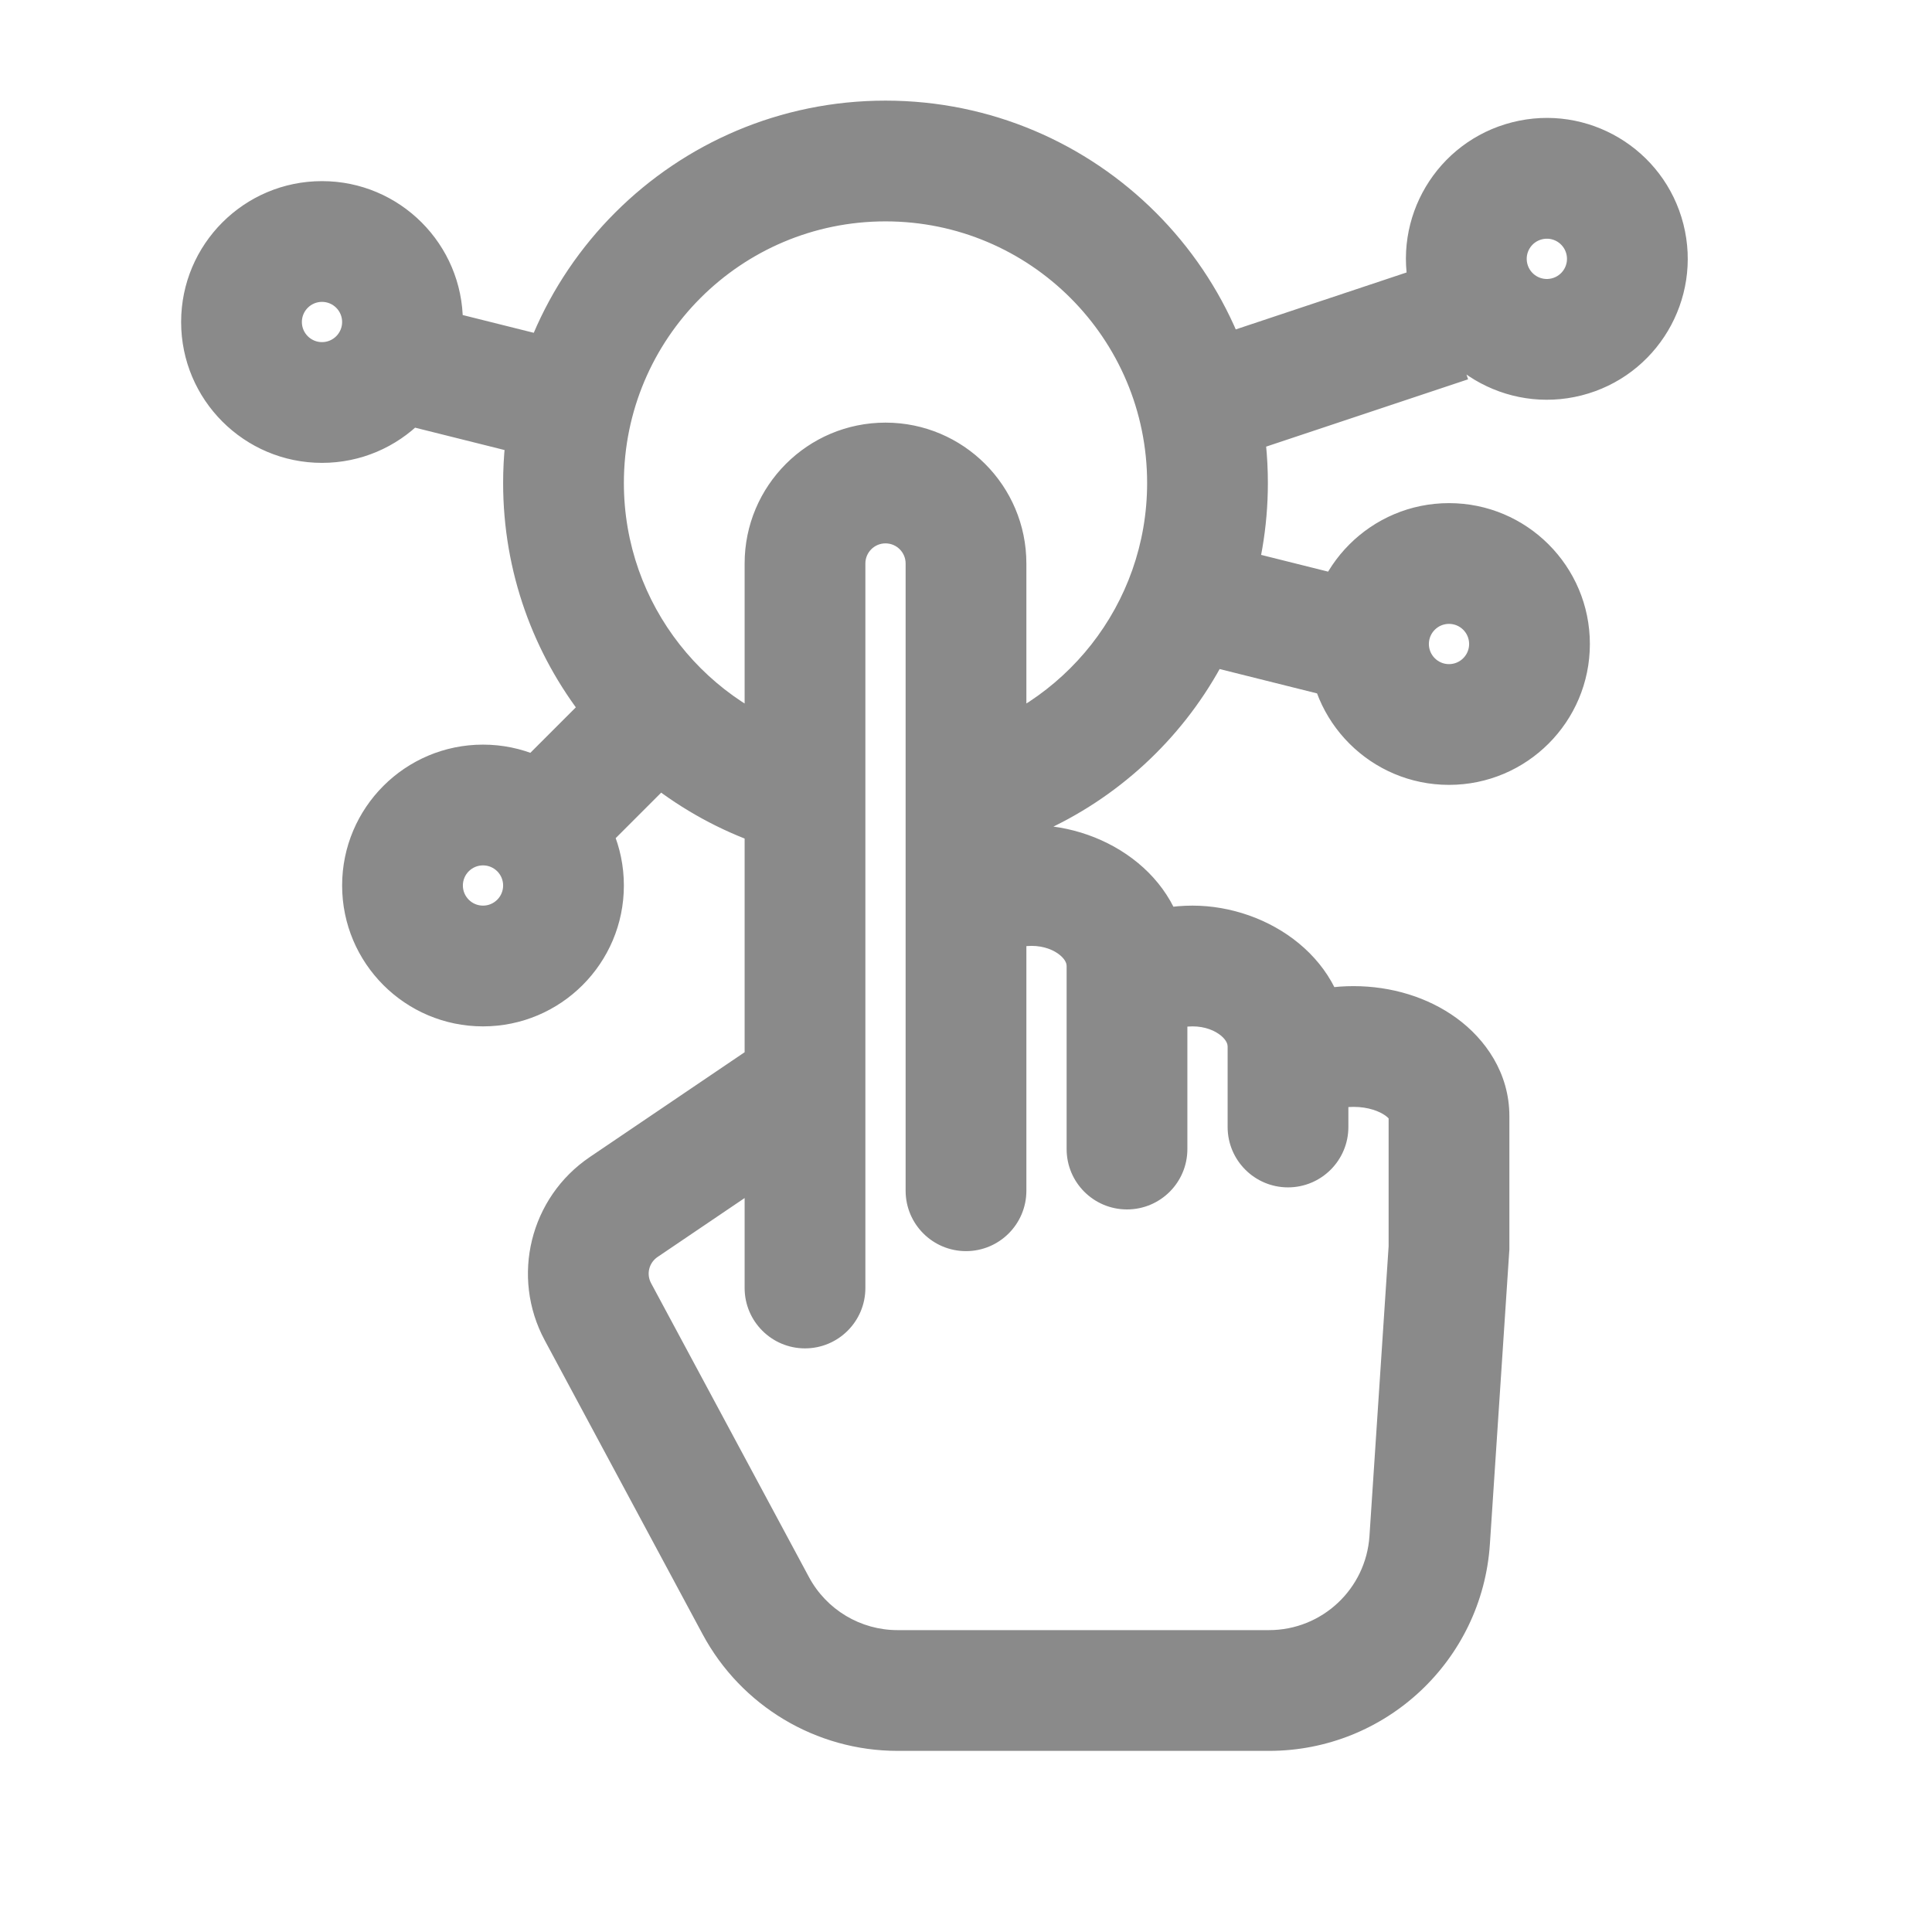 <svg width="24" height="24" viewBox="0 0 24 24" fill="none" xmlns="http://www.w3.org/2000/svg">
<path d="M13.25 14.274C13.25 14.689 13.586 15.024 14 15.024C14.414 15.024 14.75 14.689 14.75 14.274H13.25ZM15.25 14C15.25 14.414 15.586 14.75 16 14.75C16.414 14.75 16.75 14.414 16.75 14H15.25ZM17.25 15C17.25 15.414 17.586 15.75 18 15.75C18.414 15.75 18.75 15.414 18.75 15H17.25ZM9.389 19.946L10.049 19.591L9.389 19.946ZM7.427 16.295L8.088 15.94L7.427 16.295ZM7.748 14.994L7.327 14.373L7.748 14.994ZM10.375 14.121C10.718 13.889 10.808 13.423 10.576 13.08C10.343 12.737 9.877 12.647 9.534 12.879L10.375 14.121ZM18 15.5L18.748 15.55L18.75 15.525V15.5H18ZM17.76 19.132L17.012 19.082L17.76 19.132ZM18.75 14.5C18.75 14.086 18.414 13.75 18 13.75C17.586 13.75 17.25 14.086 17.25 14.5H18.75ZM11.25 14.792C11.25 15.206 11.586 15.542 12 15.542C12.414 15.542 12.75 15.206 12.75 14.792H11.25ZM9.25 16C9.25 16.414 9.586 16.75 10 16.75C10.414 16.75 10.75 16.414 10.75 16H9.25ZM14.763 4.288C14.37 4.419 14.158 4.844 14.289 5.237C14.419 5.63 14.844 5.843 15.237 5.712L14.763 4.288ZM15.182 6.772C14.78 6.672 14.373 6.916 14.272 7.318C14.172 7.72 14.416 8.127 14.818 8.228L15.182 6.772ZM13.25 12V14.274H14.75V12H13.25ZM12.814 11.75C12.973 11.75 13.096 11.805 13.169 11.866C13.241 11.927 13.25 11.977 13.25 12H14.75C14.75 10.919 13.758 10.25 12.814 10.25V11.75ZM12.814 10.25C12.336 10.25 11.883 10.407 11.533 10.686L12.467 11.86C12.541 11.8 12.662 11.75 12.814 11.75V10.25ZM15.25 13V14H16.75V13H15.25ZM14.814 12.75C14.973 12.75 15.096 12.805 15.169 12.866C15.241 12.927 15.25 12.977 15.25 13H16.75C16.75 11.919 15.758 11.25 14.814 11.25V12.75ZM14.814 11.25C14.336 11.25 13.883 11.407 13.533 11.686L14.467 12.86C14.541 12.8 14.662 12.75 14.814 12.75V11.25ZM17.25 13.865V15H18.75V13.865H17.25ZM16.814 13.75C17 13.75 17.137 13.806 17.211 13.859C17.284 13.913 17.25 13.924 17.25 13.865H18.75C18.75 13.328 18.45 12.907 18.095 12.648C17.739 12.388 17.283 12.25 16.814 12.25V13.75ZM16.814 12.25C16.362 12.25 15.924 12.378 15.575 12.618L16.425 13.854C16.501 13.802 16.636 13.75 16.814 13.75V12.25ZM15.764 20.25H11.15V21.75H15.764V20.25ZM10.049 19.591L8.088 15.94L6.767 16.65L8.728 20.301L10.049 19.591ZM8.168 15.615L10.375 14.121L9.534 12.879L7.327 14.373L8.168 15.615ZM17.252 15.45L17.012 19.082L18.508 19.181L18.748 15.55L17.252 15.45ZM17.25 14.5V15.5H18.75V14.5H17.25ZM11.15 20.25C10.69 20.25 10.267 19.997 10.049 19.591L8.728 20.301C9.207 21.193 10.138 21.75 11.15 21.75V20.25ZM15.764 21.75C17.213 21.75 18.413 20.627 18.508 19.181L17.012 19.082C16.968 19.739 16.423 20.25 15.764 20.25V21.75ZM8.088 15.94C8.027 15.827 8.062 15.687 8.168 15.615L7.327 14.373C6.584 14.876 6.342 15.86 6.767 16.65L8.088 15.94ZM11.25 7V14.792H12.75V7H11.25ZM10.75 16V7H9.25V16H10.75ZM11 6.75C11.138 6.75 11.25 6.862 11.25 7H12.75C12.75 6.034 11.966 5.25 11 5.25V6.75ZM11 5.25C10.034 5.25 9.25 6.034 9.25 7H10.75C10.75 6.862 10.862 6.75 11 6.75V5.25ZM4.818 5.228L6.818 5.728L7.182 4.272L5.182 3.772L4.818 5.228ZM15.237 5.712L18.237 4.712L17.763 3.288L14.763 4.288L15.237 5.712ZM7.97 7.97L6.47 9.47L7.53 10.53L9.03 9.03L7.97 7.97ZM14.818 8.228L16.818 8.728L17.182 7.272L15.182 6.772L14.818 8.228ZM7.75 6C7.75 4.205 9.205 2.75 11 2.75V1.25C8.377 1.25 6.25 3.377 6.25 6H7.75ZM11 2.75C12.795 2.75 14.25 4.205 14.25 6H15.75C15.75 3.377 13.623 1.25 11 1.25V2.75ZM10.187 9.148C8.785 8.787 7.75 7.513 7.75 6H6.25C6.25 8.214 7.765 10.073 9.813 10.6L10.187 9.148ZM14.25 6C14.25 7.513 13.215 8.787 11.813 9.148L12.187 10.6C14.236 10.073 15.75 8.214 15.75 6H14.25ZM4.25 4C4.25 4.138 4.138 4.25 4 4.25V5.75C4.966 5.75 5.75 4.966 5.75 4H4.25ZM4 4.25C3.862 4.25 3.75 4.138 3.75 4H2.25C2.25 4.966 3.034 5.75 4 5.75V4.25ZM3.75 4C3.75 3.862 3.862 3.75 4 3.75V2.25C3.034 2.25 2.25 3.034 2.25 4H3.75ZM4 3.75C4.138 3.75 4.25 3.862 4.25 4H5.75C5.75 3.034 4.966 2.25 4 2.25V3.75ZM19.458 3.154C19.492 3.288 19.411 3.424 19.277 3.458L19.646 4.912C20.583 4.674 21.149 3.722 20.912 2.785L19.458 3.154ZM19.277 3.458C19.143 3.492 19.007 3.411 18.973 3.277L17.519 3.646C17.757 4.583 18.709 5.149 19.646 4.912L19.277 3.458ZM18.973 3.277C18.939 3.143 19.02 3.007 19.154 2.973L18.785 1.519C17.848 1.757 17.281 2.709 17.519 3.646L18.973 3.277ZM19.154 2.973C19.288 2.939 19.424 3.02 19.458 3.154L20.912 2.785C20.674 1.848 19.721 1.281 18.785 1.519L19.154 2.973ZM18.25 8C18.25 8.138 18.138 8.25 18 8.25V9.75C18.966 9.75 19.75 8.966 19.75 8H18.25ZM18 8.25C17.862 8.25 17.75 8.138 17.75 8H16.25C16.25 8.966 17.034 9.75 18 9.75V8.25ZM17.75 8C17.75 7.862 17.862 7.75 18 7.75V6.25C17.034 6.25 16.25 7.034 16.25 8H17.75ZM18 7.75C18.138 7.75 18.25 7.862 18.25 8H19.75C19.75 7.034 18.966 6.25 18 6.25V7.75ZM6.25 11C6.25 11.138 6.138 11.25 6 11.25V12.75C6.966 12.75 7.75 11.966 7.75 11H6.25ZM6 11.25C5.862 11.25 5.75 11.138 5.75 11H4.25C4.25 11.966 5.034 12.75 6 12.75V11.25ZM5.75 11C5.75 10.862 5.862 10.75 6 10.75V9.25C5.034 9.25 4.25 10.034 4.25 11H5.75ZM6 10.75C6.138 10.75 6.25 10.862 6.25 11H7.75C7.75 10.034 6.966 9.25 6 9.25V10.75Z" fill="#8A8A8A"/>
</svg>
